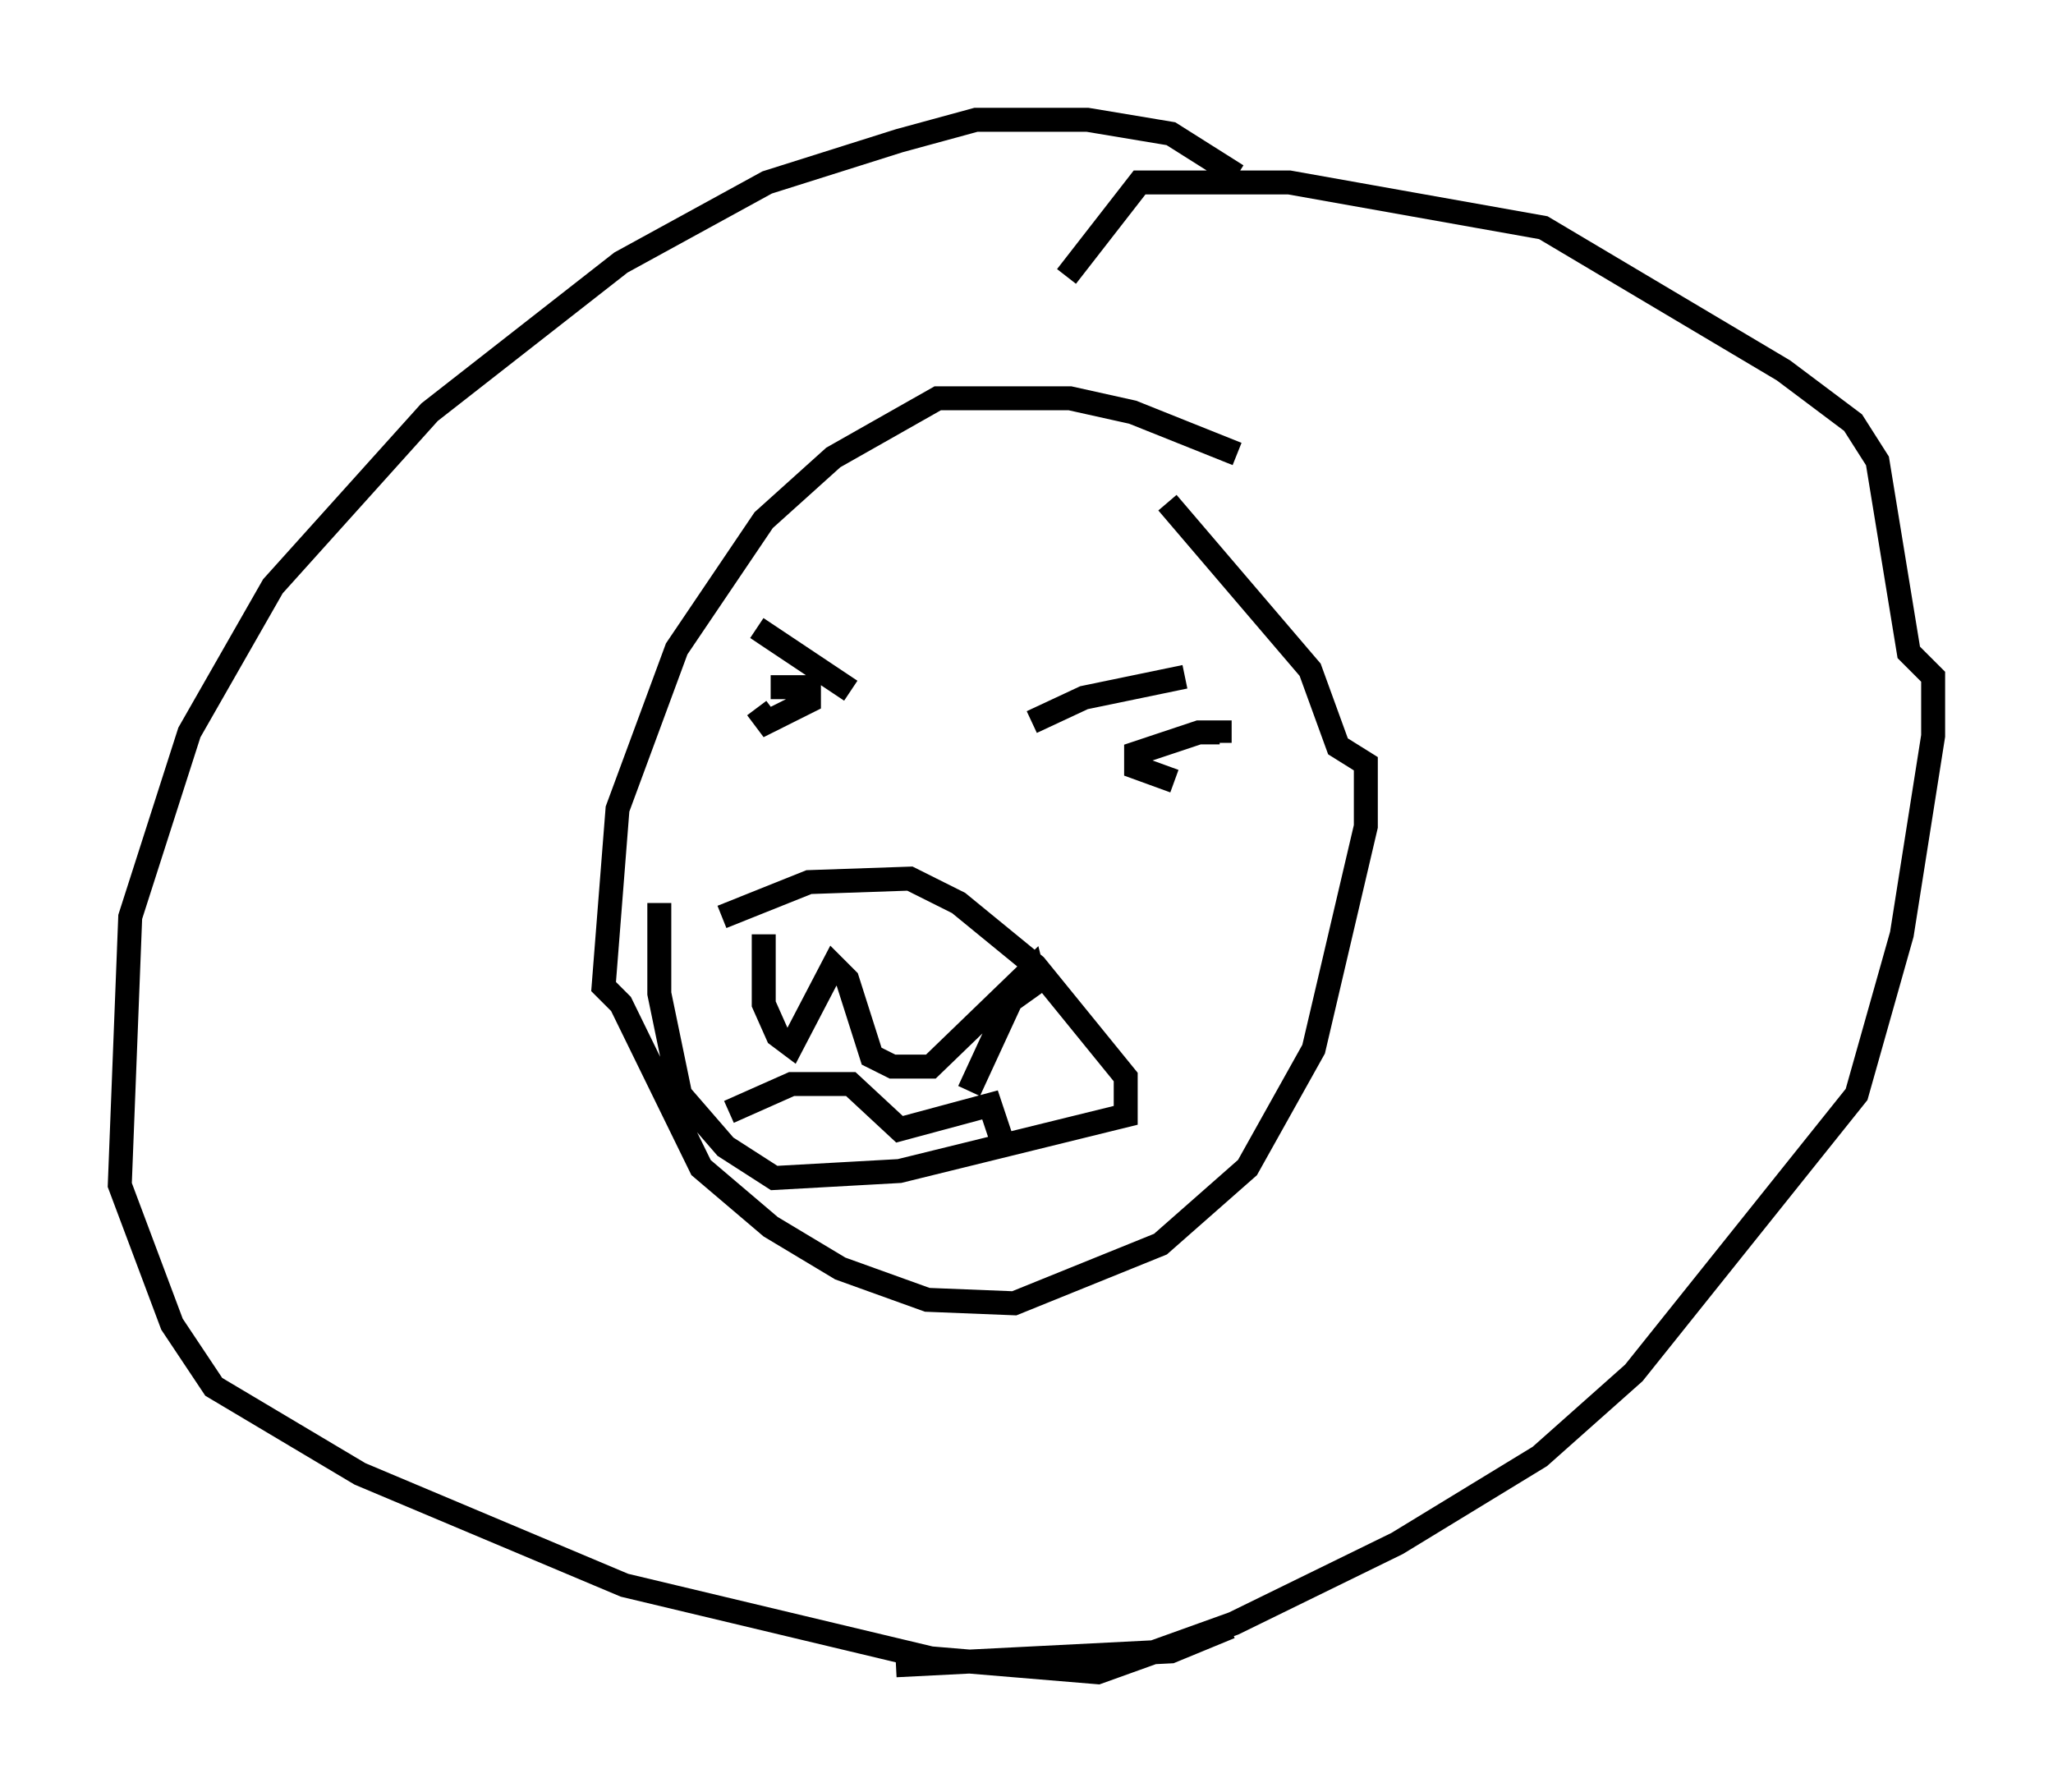 <?xml version="1.0" encoding="utf-8" ?>
<svg baseProfile="full" height="74.782" version="1.1" width="85.676" xmlns="http://www.w3.org/2000/svg" xmlns:ev="http://www.w3.org/2001/xml-events" xmlns:xlink="http://www.w3.org/1999/xlink"><defs /><rect fill="white" height="74.782" width="85.676" x="0" y="0" /><path d="M51.626, 19.961 m0.0, -1.017 l-4.358, -1.743 -2.615, -0.581 l-5.52, 0.0 -4.358, 2.469 l-2.905, 2.615 -3.631, 5.374 l-2.469, 6.682 -0.581, 7.408 l0.726, 0.726 3.341, 6.827 l2.905, 2.469 2.905, 1.743 l3.631, 1.307 3.631, 0.145 l6.101, -2.469 3.631, -3.196 l2.76, -4.939 2.179, -9.296 l0.0, -2.615 -1.162, -0.726 l-1.162, -3.196 -5.955, -6.972 m2.905, -13.654 l-2.76, -1.743 -3.486, -0.581 l-4.648, 0.0 -3.196, 0.872 l-5.52, 1.743 -6.101, 3.341 l-7.989, 6.246 -6.536, 7.263 l-3.486, 6.101 -2.469, 7.698 l-0.436, 11.184 2.179, 5.81 l1.743, 2.615 6.101, 3.631 l11.039, 4.648 12.782, 3.05 l6.972, 0.581 5.665, -2.034 l6.827, -3.341 5.955, -3.631 l3.922, -3.486 9.296, -11.62 l1.888, -6.682 1.307, -8.279 l0.0, -2.469 -1.017, -1.017 l-1.307, -7.989 -1.017, -1.598 l-2.905, -2.179 -10.022, -5.955 l-10.603, -1.888 -6.246, 0.0 l-3.05, 3.922 m6.827, 56.357 l-2.469, 1.017 -11.475, 0.581 m-5.229, -40.816 l1.598, 0.0 0.0, 0.581 l-1.743, 0.872 -0.436, -0.581 m17.43, 3.05 l-1.598, -0.581 0.0, -0.581 l2.615, -0.872 0.872, 0.0 l0.0, 0.436 m-20.771, 7.263 l3.631, -1.453 4.212, -0.145 l2.034, 1.017 3.196, 2.615 l3.777, 4.648 0.0, 1.598 l-9.441, 2.324 -5.229, 0.291 l-2.034, -1.307 -1.888, -2.179 l-0.872, -4.212 0.0, -3.777 m4.358, 1.307 l0.0, 2.905 0.581, 1.307 l0.581, 0.436 1.743, -3.341 l0.581, 0.581 1.017, 3.196 l0.872, 0.436 1.598, 0.0 l4.212, -4.067 0.145, 0.581 l-1.017, 0.726 -1.743, 3.777 m-10.022, 0.872 l2.615, -1.162 2.469, 0.0 l2.034, 1.888 3.777, -1.017 l0.581, 1.743 m-10.313, -21.642 l3.922, 2.615 m13.944, -0.581 l-4.212, 0.872 -2.179, 1.017 " fill="none" stroke="black" stroke-width="1" /></svg>